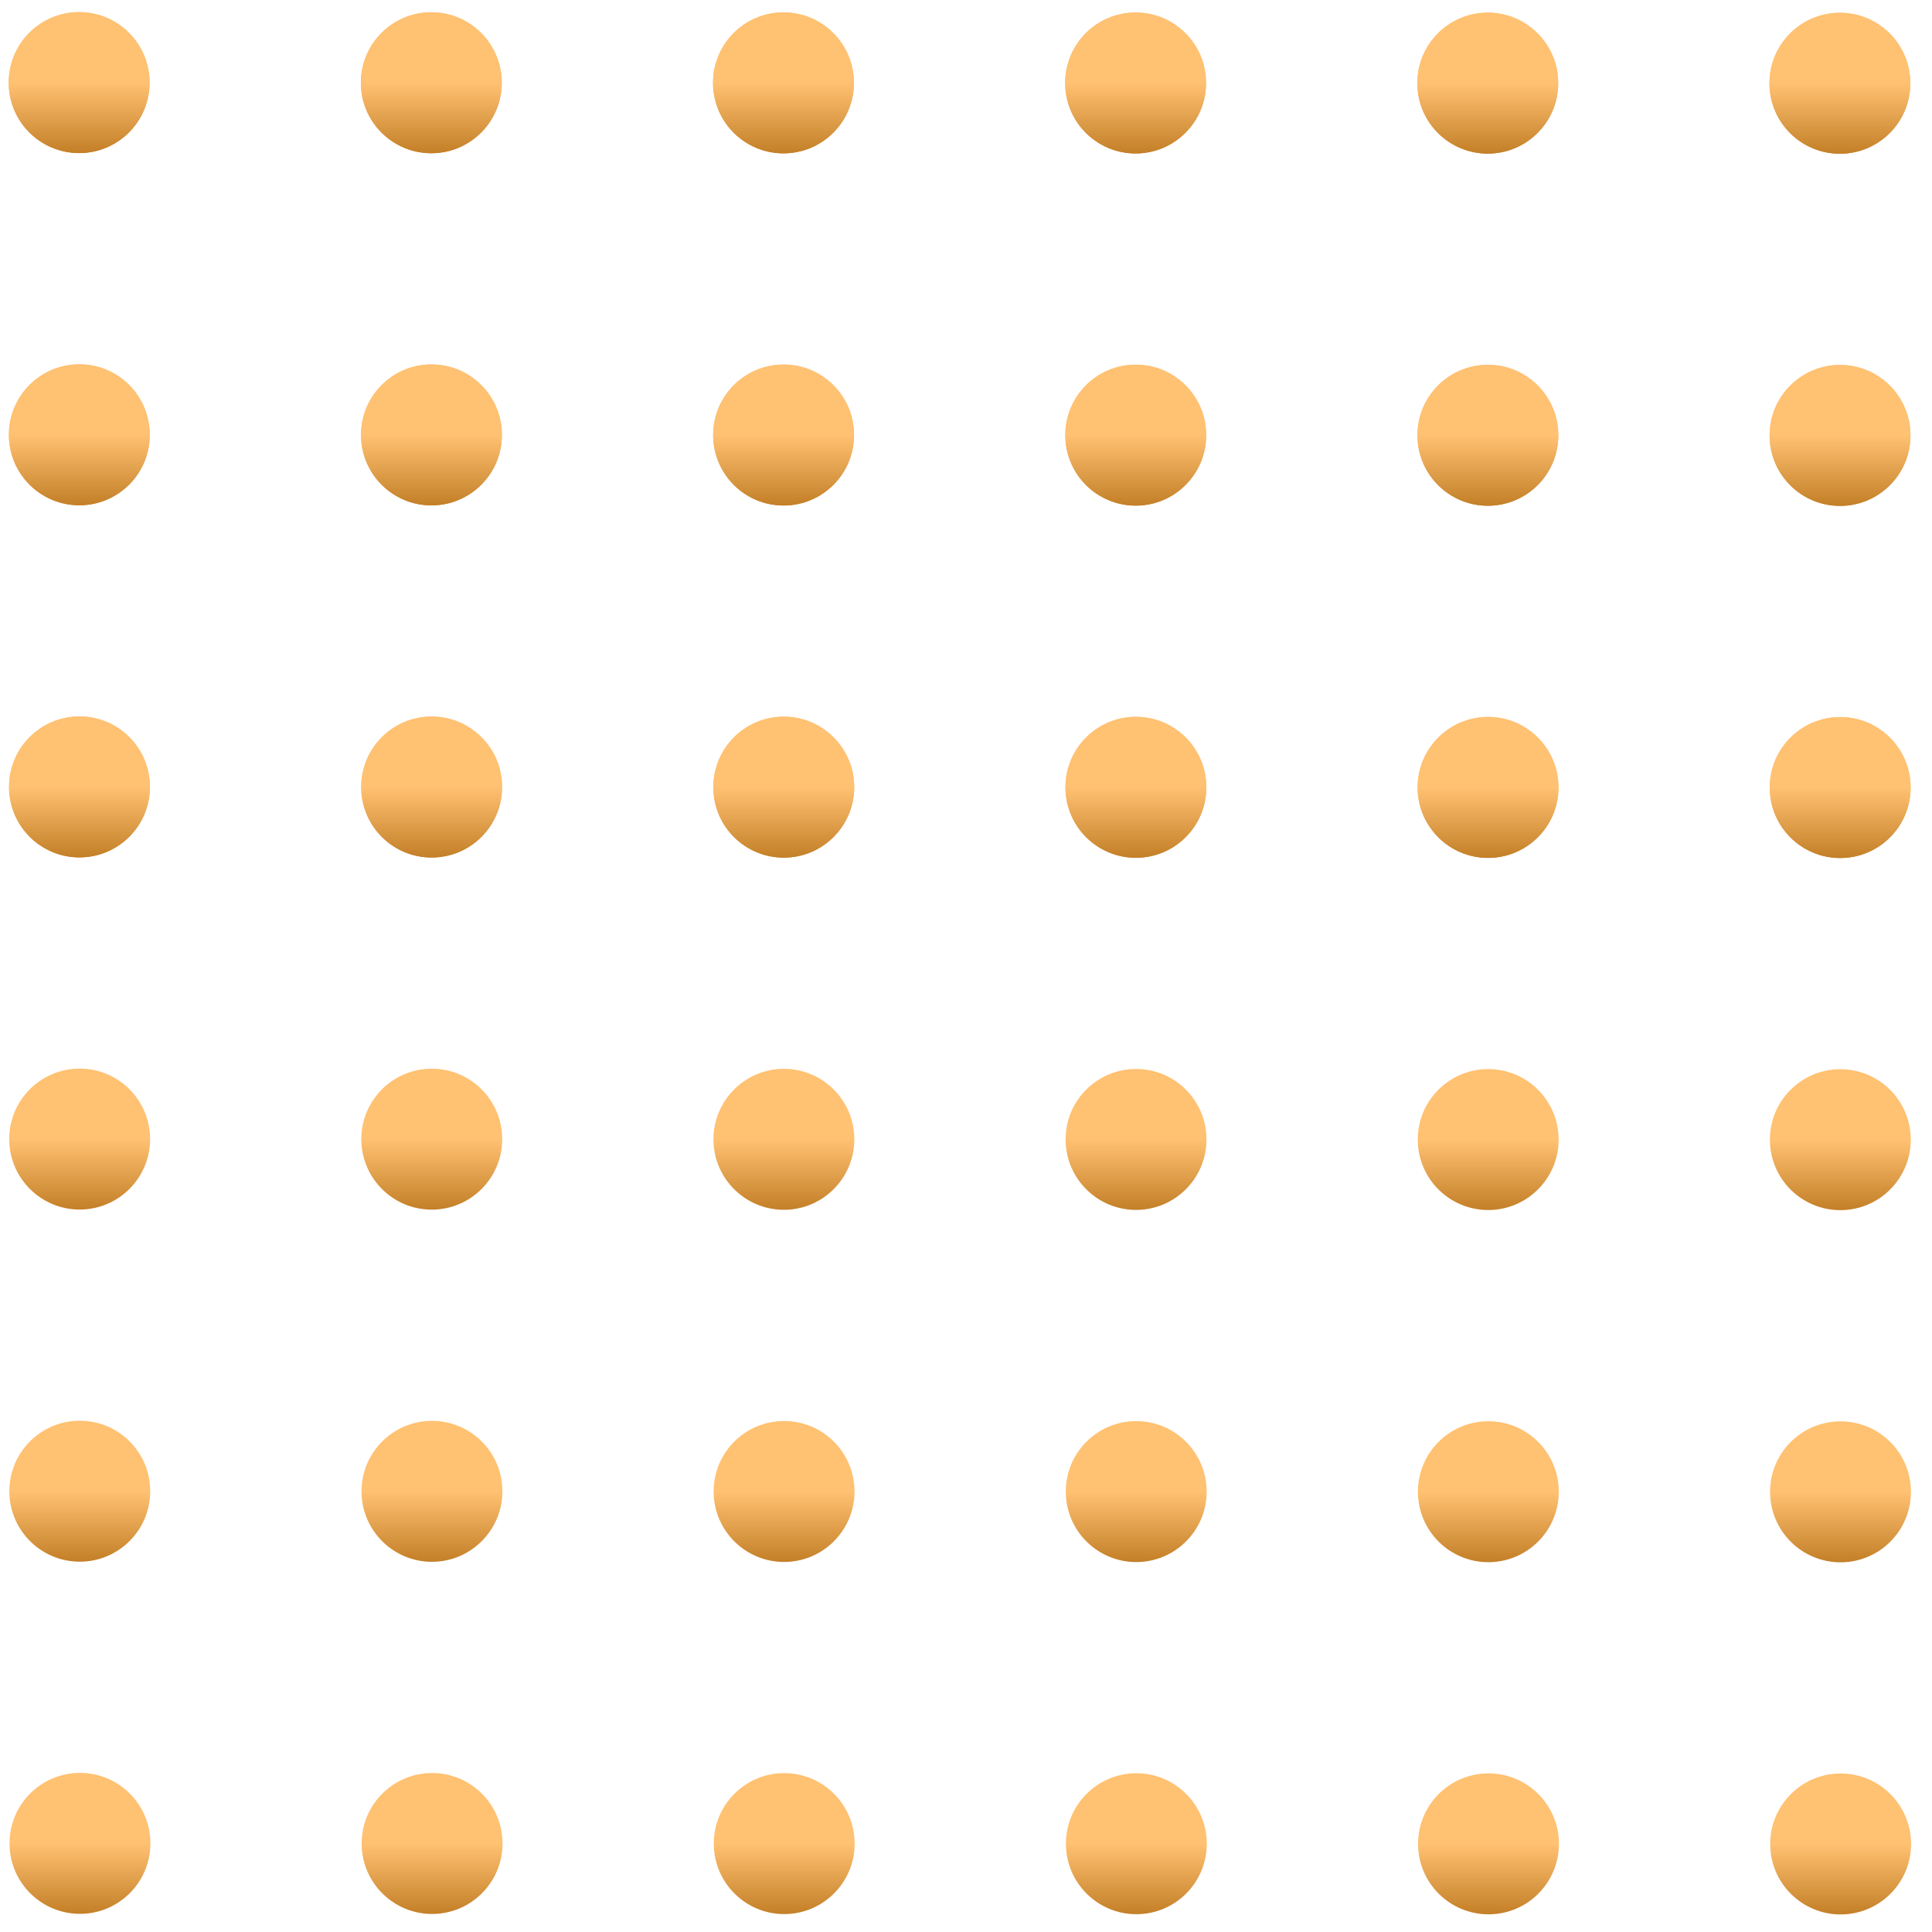 <svg width="65" height="65" viewBox="0 0 65 65" fill="none" xmlns="http://www.w3.org/2000/svg">
<ellipse rx="2.37" ry="2.371" transform="matrix(1 0 8.22375e-05 1 2.663 2.779)" fill="url(#paint0_linear_311_903)"/>
<ellipse rx="2.37" ry="2.371" transform="matrix(1 0 0 1 14.511 2.784)" fill="url(#paint1_linear_311_903)"/>
<ellipse rx="2.37" ry="2.371" transform="matrix(1 0 0 1 26.359 2.788)" fill="url(#paint2_linear_311_903)"/>
<ellipse rx="2.37" ry="2.371" transform="matrix(1 0 0 1 2.669 14.628)" fill="url(#paint3_linear_311_903)"/>
<ellipse rx="2.37" ry="2.371" transform="matrix(1 0 0 1 14.516 14.632)" fill="url(#paint4_linear_311_903)"/>
<ellipse rx="2.37" ry="2.371" transform="matrix(1 0 0 1 26.363 14.636)" fill="url(#paint5_linear_311_903)"/>
<ellipse rx="2.37" ry="2.371" transform="matrix(1 0 0 1 2.674 26.475)" fill="url(#paint6_linear_311_903)"/>
<ellipse rx="2.37" ry="2.371" transform="matrix(1 0 0 1 14.522 26.479)" fill="url(#paint7_linear_311_903)"/>
<ellipse rx="2.37" ry="2.371" transform="matrix(1 0 0 1 26.369 26.483)" fill="url(#paint8_linear_311_903)"/>
<ellipse rx="2.37" ry="2.371" transform="matrix(1 0 8.22375e-05 1 2.663 2.779)" fill="url(#paint9_linear_311_903)"/>
<ellipse rx="2.37" ry="2.371" transform="matrix(1 0 0 1 14.511 2.784)" fill="url(#paint10_linear_311_903)"/>
<ellipse rx="2.37" ry="2.371" transform="matrix(1 0 0 1 26.359 2.788)" fill="url(#paint11_linear_311_903)"/>
<ellipse rx="2.37" ry="2.371" transform="matrix(1 0 0 1 2.669 14.628)" fill="url(#paint12_linear_311_903)"/>
<ellipse rx="2.37" ry="2.371" transform="matrix(1 0 0 1 14.516 14.632)" fill="url(#paint13_linear_311_903)"/>
<ellipse rx="2.37" ry="2.371" transform="matrix(1 0 0 1 26.363 14.636)" fill="url(#paint14_linear_311_903)"/>
<ellipse rx="2.37" ry="2.371" transform="matrix(1 0 0 1 2.674 26.475)" fill="url(#paint15_linear_311_903)"/>
<ellipse rx="2.37" ry="2.371" transform="matrix(1 0 0 1 14.522 26.479)" fill="url(#paint16_linear_311_903)"/>
<ellipse rx="2.37" ry="2.371" transform="matrix(1 0 0 1 26.369 26.483)" fill="url(#paint17_linear_311_903)"/>
<ellipse rx="2.37" ry="2.371" transform="matrix(1 0 0 1 2.68 38.323)" fill="url(#paint18_linear_311_903)"/>
<ellipse rx="2.37" ry="2.371" transform="matrix(1 0 0 1 14.526 38.326)" fill="url(#paint19_linear_311_903)"/>
<ellipse rx="2.37" ry="2.371" transform="matrix(1 0 0 1 26.373 38.331)" fill="url(#paint20_linear_311_903)"/>
<ellipse rx="2.37" ry="2.371" transform="matrix(1 0 0 1 2.684 50.17)" fill="url(#paint21_linear_311_903)"/>
<ellipse rx="2.37" ry="2.371" transform="matrix(1 0 0 1 14.532 50.174)" fill="url(#paint22_linear_311_903)"/>
<ellipse rx="2.37" ry="2.371" transform="matrix(1 0 0 1 26.379 50.179)" fill="url(#paint23_linear_311_903)"/>
<ellipse rx="2.37" ry="2.371" transform="matrix(1 0 0 1 2.69 62.018)" fill="url(#paint24_linear_311_903)"/>
<ellipse rx="2.37" ry="2.371" transform="matrix(1 0 0 1 14.537 62.022)" fill="url(#paint25_linear_311_903)"/>
<ellipse rx="2.37" ry="2.371" transform="matrix(1 0 0 1 26.384 62.026)" fill="url(#paint26_linear_311_903)"/>
<ellipse rx="2.37" ry="2.371" transform="matrix(1 0 0 1 38.206 2.792)" fill="url(#paint27_linear_311_903)"/>
<ellipse rx="2.37" ry="2.371" transform="matrix(1 0 0 1 50.054 2.797)" fill="url(#paint28_linear_311_903)"/>
<ellipse rx="2.37" ry="2.371" transform="matrix(1 0 0 1 61.901 2.801)" fill="url(#paint29_linear_311_903)"/>
<ellipse rx="2.37" ry="2.371" transform="matrix(1 0 0 1 38.211 14.64)" fill="url(#paint30_linear_311_903)"/>
<ellipse rx="2.37" ry="2.371" transform="matrix(1 0 0 1 50.058 14.644)" fill="url(#paint31_linear_311_903)"/>
<ellipse rx="2.37" ry="2.371" transform="matrix(1 0 0 1 61.906 14.649)" fill="url(#paint32_linear_311_903)"/>
<ellipse rx="2.37" ry="2.371" transform="matrix(1 0 0 1 38.216 26.488)" fill="url(#paint33_linear_311_903)"/>
<ellipse rx="2.37" ry="2.371" transform="matrix(1 0 0 1 50.064 26.492)" fill="url(#paint34_linear_311_903)"/>
<ellipse rx="2.37" ry="2.371" transform="matrix(1 0 0 1 61.911 26.496)" fill="url(#paint35_linear_311_903)"/>
<ellipse rx="2.37" ry="2.371" transform="matrix(1 0 0 1 38.206 2.792)" fill="url(#paint36_linear_311_903)"/>
<ellipse rx="2.37" ry="2.371" transform="matrix(1 0 0 1 50.054 2.797)" fill="url(#paint37_linear_311_903)"/>
<ellipse rx="2.37" ry="2.371" transform="matrix(1 0 0 1 61.901 2.801)" fill="url(#paint38_linear_311_903)"/>
<ellipse rx="2.37" ry="2.371" transform="matrix(1 0 0 1 38.211 14.64)" fill="url(#paint39_linear_311_903)"/>
<ellipse rx="2.37" ry="2.371" transform="matrix(1 0 0 1 50.058 14.644)" fill="url(#paint40_linear_311_903)"/>
<ellipse rx="2.37" ry="2.371" transform="matrix(1 0 0 1 61.906 14.649)" fill="url(#paint41_linear_311_903)"/>
<ellipse rx="2.37" ry="2.371" transform="matrix(1 0 0 1 38.216 26.488)" fill="url(#paint42_linear_311_903)"/>
<ellipse rx="2.37" ry="2.371" transform="matrix(1 0 0 1 50.064 26.492)" fill="url(#paint43_linear_311_903)"/>
<ellipse rx="2.37" ry="2.371" transform="matrix(1 0 0 1 61.911 26.496)" fill="url(#paint44_linear_311_903)"/>
<ellipse rx="2.37" ry="2.371" transform="matrix(1 0 0 1 38.221 38.335)" fill="url(#paint45_linear_311_903)"/>
<ellipse rx="2.37" ry="2.371" transform="matrix(1 0 0 1 50.069 38.339)" fill="url(#paint46_linear_311_903)"/>
<ellipse rx="2.37" ry="2.371" transform="matrix(1 0 0 1 61.916 38.343)" fill="url(#paint47_linear_311_903)"/>
<ellipse rx="2.37" ry="2.371" transform="matrix(1 0 0 1 38.227 50.183)" fill="url(#paint48_linear_311_903)"/>
<ellipse rx="2.37" ry="2.371" transform="matrix(1 0 0 1 50.074 50.187)" fill="url(#paint49_linear_311_903)"/>
<ellipse rx="2.37" ry="2.371" transform="matrix(1 0 0 1 61.922 50.191)" fill="url(#paint50_linear_311_903)"/>
<ellipse rx="2.37" ry="2.371" transform="matrix(1 0 0 1 38.231 62.03)" fill="url(#paint51_linear_311_903)"/>
<ellipse rx="2.37" ry="2.371" transform="matrix(1 0 0 1 50.079 62.034)" fill="url(#paint52_linear_311_903)"/>
<ellipse rx="2.37" ry="2.371" transform="matrix(1 0 0 1 61.926 62.038)" fill="url(#paint53_linear_311_903)"/>
<defs>
<linearGradient id="paint0_linear_311_903" x1="2.37" y1="0" x2="2.37" y2="4.741" gradientUnits="userSpaceOnUse">
<stop stop-color="#FFC172"/>
<stop offset="0.761" stop-color="#A55D00"/>
</linearGradient>
<linearGradient id="paint1_linear_311_903" x1="2.37" y1="0" x2="2.37" y2="4.741" gradientUnits="userSpaceOnUse">
<stop stop-color="#FFC172"/>
<stop offset="0.761" stop-color="#A55D00"/>
</linearGradient>
<linearGradient id="paint2_linear_311_903" x1="2.37" y1="0" x2="2.37" y2="4.741" gradientUnits="userSpaceOnUse">
<stop stop-color="#FFC172"/>
<stop offset="0.761" stop-color="#A55D00"/>
</linearGradient>
<linearGradient id="paint3_linear_311_903" x1="2.37" y1="0" x2="2.37" y2="4.741" gradientUnits="userSpaceOnUse">
<stop stop-color="#FFC172"/>
<stop offset="0.761" stop-color="#A55D00"/>
</linearGradient>
<linearGradient id="paint4_linear_311_903" x1="2.37" y1="0" x2="2.37" y2="4.741" gradientUnits="userSpaceOnUse">
<stop stop-color="#FFC172"/>
<stop offset="0.761" stop-color="#A55D00"/>
</linearGradient>
<linearGradient id="paint5_linear_311_903" x1="2.37" y1="0" x2="2.37" y2="4.741" gradientUnits="userSpaceOnUse">
<stop stop-color="#FFC172"/>
<stop offset="0.761" stop-color="#A55D00"/>
</linearGradient>
<linearGradient id="paint6_linear_311_903" x1="2.37" y1="0" x2="2.37" y2="4.741" gradientUnits="userSpaceOnUse">
<stop stop-color="#FFC172"/>
<stop offset="0.761" stop-color="#A55D00"/>
</linearGradient>
<linearGradient id="paint7_linear_311_903" x1="2.37" y1="0" x2="2.37" y2="4.741" gradientUnits="userSpaceOnUse">
<stop stop-color="#FFC172"/>
<stop offset="0.761" stop-color="#A55D00"/>
</linearGradient>
<linearGradient id="paint8_linear_311_903" x1="2.37" y1="0" x2="2.37" y2="4.741" gradientUnits="userSpaceOnUse">
<stop stop-color="#FFC172"/>
<stop offset="0.761" stop-color="#A55D00"/>
</linearGradient>
<linearGradient id="paint9_linear_311_903" x1="2.37" y1="0" x2="2.37" y2="4.741" gradientUnits="userSpaceOnUse">
<stop stop-color="#FFC172"/>
<stop offset="0.761" stop-color="#A55D00"/>
</linearGradient>
<linearGradient id="paint10_linear_311_903" x1="2.37" y1="0" x2="2.37" y2="4.741" gradientUnits="userSpaceOnUse">
<stop stop-color="#FFC172"/>
<stop offset="0.761" stop-color="#A55D00"/>
</linearGradient>
<linearGradient id="paint11_linear_311_903" x1="2.37" y1="0" x2="2.37" y2="4.741" gradientUnits="userSpaceOnUse">
<stop stop-color="#FFC172"/>
<stop offset="0.761" stop-color="#A55D00"/>
</linearGradient>
<linearGradient id="paint12_linear_311_903" x1="2.37" y1="0" x2="2.37" y2="4.741" gradientUnits="userSpaceOnUse">
<stop stop-color="#FFC172"/>
<stop offset="0.761" stop-color="#A55D00"/>
</linearGradient>
<linearGradient id="paint13_linear_311_903" x1="2.37" y1="0" x2="2.37" y2="4.741" gradientUnits="userSpaceOnUse">
<stop stop-color="#FFC172"/>
<stop offset="0.761" stop-color="#A55D00"/>
</linearGradient>
<linearGradient id="paint14_linear_311_903" x1="2.37" y1="0" x2="2.37" y2="4.741" gradientUnits="userSpaceOnUse">
<stop stop-color="#FFC172"/>
<stop offset="0.761" stop-color="#A55D00"/>
</linearGradient>
<linearGradient id="paint15_linear_311_903" x1="2.37" y1="0" x2="2.37" y2="4.741" gradientUnits="userSpaceOnUse">
<stop stop-color="#FFC172"/>
<stop offset="0.761" stop-color="#A55D00"/>
</linearGradient>
<linearGradient id="paint16_linear_311_903" x1="2.37" y1="0" x2="2.37" y2="4.741" gradientUnits="userSpaceOnUse">
<stop stop-color="#FFC172"/>
<stop offset="0.761" stop-color="#A55D00"/>
</linearGradient>
<linearGradient id="paint17_linear_311_903" x1="2.37" y1="0" x2="2.37" y2="4.741" gradientUnits="userSpaceOnUse">
<stop stop-color="#FFC172"/>
<stop offset="0.761" stop-color="#A55D00"/>
</linearGradient>
<linearGradient id="paint18_linear_311_903" x1="2.37" y1="0" x2="2.37" y2="4.741" gradientUnits="userSpaceOnUse">
<stop stop-color="#FFC172"/>
<stop offset="0.761" stop-color="#A55D00"/>
</linearGradient>
<linearGradient id="paint19_linear_311_903" x1="2.37" y1="0" x2="2.37" y2="4.741" gradientUnits="userSpaceOnUse">
<stop stop-color="#FFC172"/>
<stop offset="0.761" stop-color="#A55D00"/>
</linearGradient>
<linearGradient id="paint20_linear_311_903" x1="2.37" y1="0" x2="2.37" y2="4.741" gradientUnits="userSpaceOnUse">
<stop stop-color="#FFC172"/>
<stop offset="0.761" stop-color="#A55D00"/>
</linearGradient>
<linearGradient id="paint21_linear_311_903" x1="2.37" y1="0" x2="2.37" y2="4.741" gradientUnits="userSpaceOnUse">
<stop stop-color="#FFC172"/>
<stop offset="0.761" stop-color="#A55D00"/>
</linearGradient>
<linearGradient id="paint22_linear_311_903" x1="2.37" y1="0" x2="2.37" y2="4.741" gradientUnits="userSpaceOnUse">
<stop stop-color="#FFC172"/>
<stop offset="0.761" stop-color="#A55D00"/>
</linearGradient>
<linearGradient id="paint23_linear_311_903" x1="2.37" y1="0" x2="2.37" y2="4.741" gradientUnits="userSpaceOnUse">
<stop stop-color="#FFC172"/>
<stop offset="0.761" stop-color="#A55D00"/>
</linearGradient>
<linearGradient id="paint24_linear_311_903" x1="2.37" y1="0" x2="2.37" y2="4.741" gradientUnits="userSpaceOnUse">
<stop stop-color="#FFC172"/>
<stop offset="0.761" stop-color="#A55D00"/>
</linearGradient>
<linearGradient id="paint25_linear_311_903" x1="2.37" y1="0" x2="2.37" y2="4.741" gradientUnits="userSpaceOnUse">
<stop stop-color="#FFC172"/>
<stop offset="0.761" stop-color="#A55D00"/>
</linearGradient>
<linearGradient id="paint26_linear_311_903" x1="2.37" y1="0" x2="2.37" y2="4.741" gradientUnits="userSpaceOnUse">
<stop stop-color="#FFC172"/>
<stop offset="0.761" stop-color="#A55D00"/>
</linearGradient>
<linearGradient id="paint27_linear_311_903" x1="2.37" y1="0" x2="2.37" y2="4.741" gradientUnits="userSpaceOnUse">
<stop stop-color="#FFC172"/>
<stop offset="0.761" stop-color="#A55D00"/>
</linearGradient>
<linearGradient id="paint28_linear_311_903" x1="2.37" y1="0" x2="2.37" y2="4.741" gradientUnits="userSpaceOnUse">
<stop stop-color="#FFC172"/>
<stop offset="0.761" stop-color="#A55D00"/>
</linearGradient>
<linearGradient id="paint29_linear_311_903" x1="2.37" y1="0" x2="2.37" y2="4.741" gradientUnits="userSpaceOnUse">
<stop stop-color="#FFC172"/>
<stop offset="0.761" stop-color="#A55D00"/>
</linearGradient>
<linearGradient id="paint30_linear_311_903" x1="2.37" y1="0" x2="2.37" y2="4.741" gradientUnits="userSpaceOnUse">
<stop stop-color="#FFC172"/>
<stop offset="0.761" stop-color="#A55D00"/>
</linearGradient>
<linearGradient id="paint31_linear_311_903" x1="2.37" y1="0" x2="2.37" y2="4.741" gradientUnits="userSpaceOnUse">
<stop stop-color="#FFC172"/>
<stop offset="0.761" stop-color="#A55D00"/>
</linearGradient>
<linearGradient id="paint32_linear_311_903" x1="2.37" y1="0" x2="2.37" y2="4.741" gradientUnits="userSpaceOnUse">
<stop stop-color="#FFC172"/>
<stop offset="0.761" stop-color="#A55D00"/>
</linearGradient>
<linearGradient id="paint33_linear_311_903" x1="2.37" y1="0" x2="2.37" y2="4.741" gradientUnits="userSpaceOnUse">
<stop stop-color="#FFC172"/>
<stop offset="0.761" stop-color="#A55D00"/>
</linearGradient>
<linearGradient id="paint34_linear_311_903" x1="2.37" y1="0" x2="2.37" y2="4.741" gradientUnits="userSpaceOnUse">
<stop stop-color="#FFC172"/>
<stop offset="0.761" stop-color="#A55D00"/>
</linearGradient>
<linearGradient id="paint35_linear_311_903" x1="2.37" y1="0" x2="2.37" y2="4.741" gradientUnits="userSpaceOnUse">
<stop stop-color="#FFC172"/>
<stop offset="0.761" stop-color="#A55D00"/>
</linearGradient>
<linearGradient id="paint36_linear_311_903" x1="2.37" y1="0" x2="2.37" y2="4.741" gradientUnits="userSpaceOnUse">
<stop stop-color="#FFC172"/>
<stop offset="0.761" stop-color="#A55D00"/>
</linearGradient>
<linearGradient id="paint37_linear_311_903" x1="2.37" y1="0" x2="2.37" y2="4.741" gradientUnits="userSpaceOnUse">
<stop stop-color="#FFC172"/>
<stop offset="0.761" stop-color="#A55D00"/>
</linearGradient>
<linearGradient id="paint38_linear_311_903" x1="2.37" y1="0" x2="2.37" y2="4.741" gradientUnits="userSpaceOnUse">
<stop stop-color="#FFC172"/>
<stop offset="0.761" stop-color="#A55D00"/>
</linearGradient>
<linearGradient id="paint39_linear_311_903" x1="2.37" y1="0" x2="2.37" y2="4.741" gradientUnits="userSpaceOnUse">
<stop stop-color="#FFC172"/>
<stop offset="0.761" stop-color="#A55D00"/>
</linearGradient>
<linearGradient id="paint40_linear_311_903" x1="2.37" y1="0" x2="2.37" y2="4.741" gradientUnits="userSpaceOnUse">
<stop stop-color="#FFC172"/>
<stop offset="0.761" stop-color="#A55D00"/>
</linearGradient>
<linearGradient id="paint41_linear_311_903" x1="2.37" y1="0" x2="2.37" y2="4.741" gradientUnits="userSpaceOnUse">
<stop stop-color="#FFC172"/>
<stop offset="0.761" stop-color="#A55D00"/>
</linearGradient>
<linearGradient id="paint42_linear_311_903" x1="2.37" y1="0" x2="2.37" y2="4.741" gradientUnits="userSpaceOnUse">
<stop stop-color="#FFC172"/>
<stop offset="0.761" stop-color="#A55D00"/>
</linearGradient>
<linearGradient id="paint43_linear_311_903" x1="2.37" y1="0" x2="2.37" y2="4.741" gradientUnits="userSpaceOnUse">
<stop stop-color="#FFC172"/>
<stop offset="0.761" stop-color="#A55D00"/>
</linearGradient>
<linearGradient id="paint44_linear_311_903" x1="2.37" y1="0" x2="2.37" y2="4.741" gradientUnits="userSpaceOnUse">
<stop stop-color="#FFC172"/>
<stop offset="0.761" stop-color="#A55D00"/>
</linearGradient>
<linearGradient id="paint45_linear_311_903" x1="2.37" y1="0" x2="2.37" y2="4.741" gradientUnits="userSpaceOnUse">
<stop stop-color="#FFC172"/>
<stop offset="0.761" stop-color="#A55D00"/>
</linearGradient>
<linearGradient id="paint46_linear_311_903" x1="2.37" y1="0" x2="2.37" y2="4.741" gradientUnits="userSpaceOnUse">
<stop stop-color="#FFC172"/>
<stop offset="0.761" stop-color="#A55D00"/>
</linearGradient>
<linearGradient id="paint47_linear_311_903" x1="2.37" y1="0" x2="2.37" y2="4.741" gradientUnits="userSpaceOnUse">
<stop stop-color="#FFC172"/>
<stop offset="0.761" stop-color="#A55D00"/>
</linearGradient>
<linearGradient id="paint48_linear_311_903" x1="2.37" y1="0" x2="2.37" y2="4.741" gradientUnits="userSpaceOnUse">
<stop stop-color="#FFC172"/>
<stop offset="0.761" stop-color="#A55D00"/>
</linearGradient>
<linearGradient id="paint49_linear_311_903" x1="2.37" y1="0" x2="2.37" y2="4.741" gradientUnits="userSpaceOnUse">
<stop stop-color="#FFC172"/>
<stop offset="0.761" stop-color="#A55D00"/>
</linearGradient>
<linearGradient id="paint50_linear_311_903" x1="2.37" y1="0" x2="2.37" y2="4.741" gradientUnits="userSpaceOnUse">
<stop stop-color="#FFC172"/>
<stop offset="0.761" stop-color="#A55D00"/>
</linearGradient>
<linearGradient id="paint51_linear_311_903" x1="2.37" y1="0" x2="2.37" y2="4.741" gradientUnits="userSpaceOnUse">
<stop stop-color="#FFC172"/>
<stop offset="0.761" stop-color="#A55D00"/>
</linearGradient>
<linearGradient id="paint52_linear_311_903" x1="2.37" y1="0" x2="2.37" y2="4.741" gradientUnits="userSpaceOnUse">
<stop stop-color="#FFC172"/>
<stop offset="0.761" stop-color="#A55D00"/>
</linearGradient>
<linearGradient id="paint53_linear_311_903" x1="2.37" y1="0" x2="2.37" y2="4.741" gradientUnits="userSpaceOnUse">
<stop stop-color="#FFC172"/>
<stop offset="0.761" stop-color="#A55D00"/>
</linearGradient>
</defs>
</svg>
